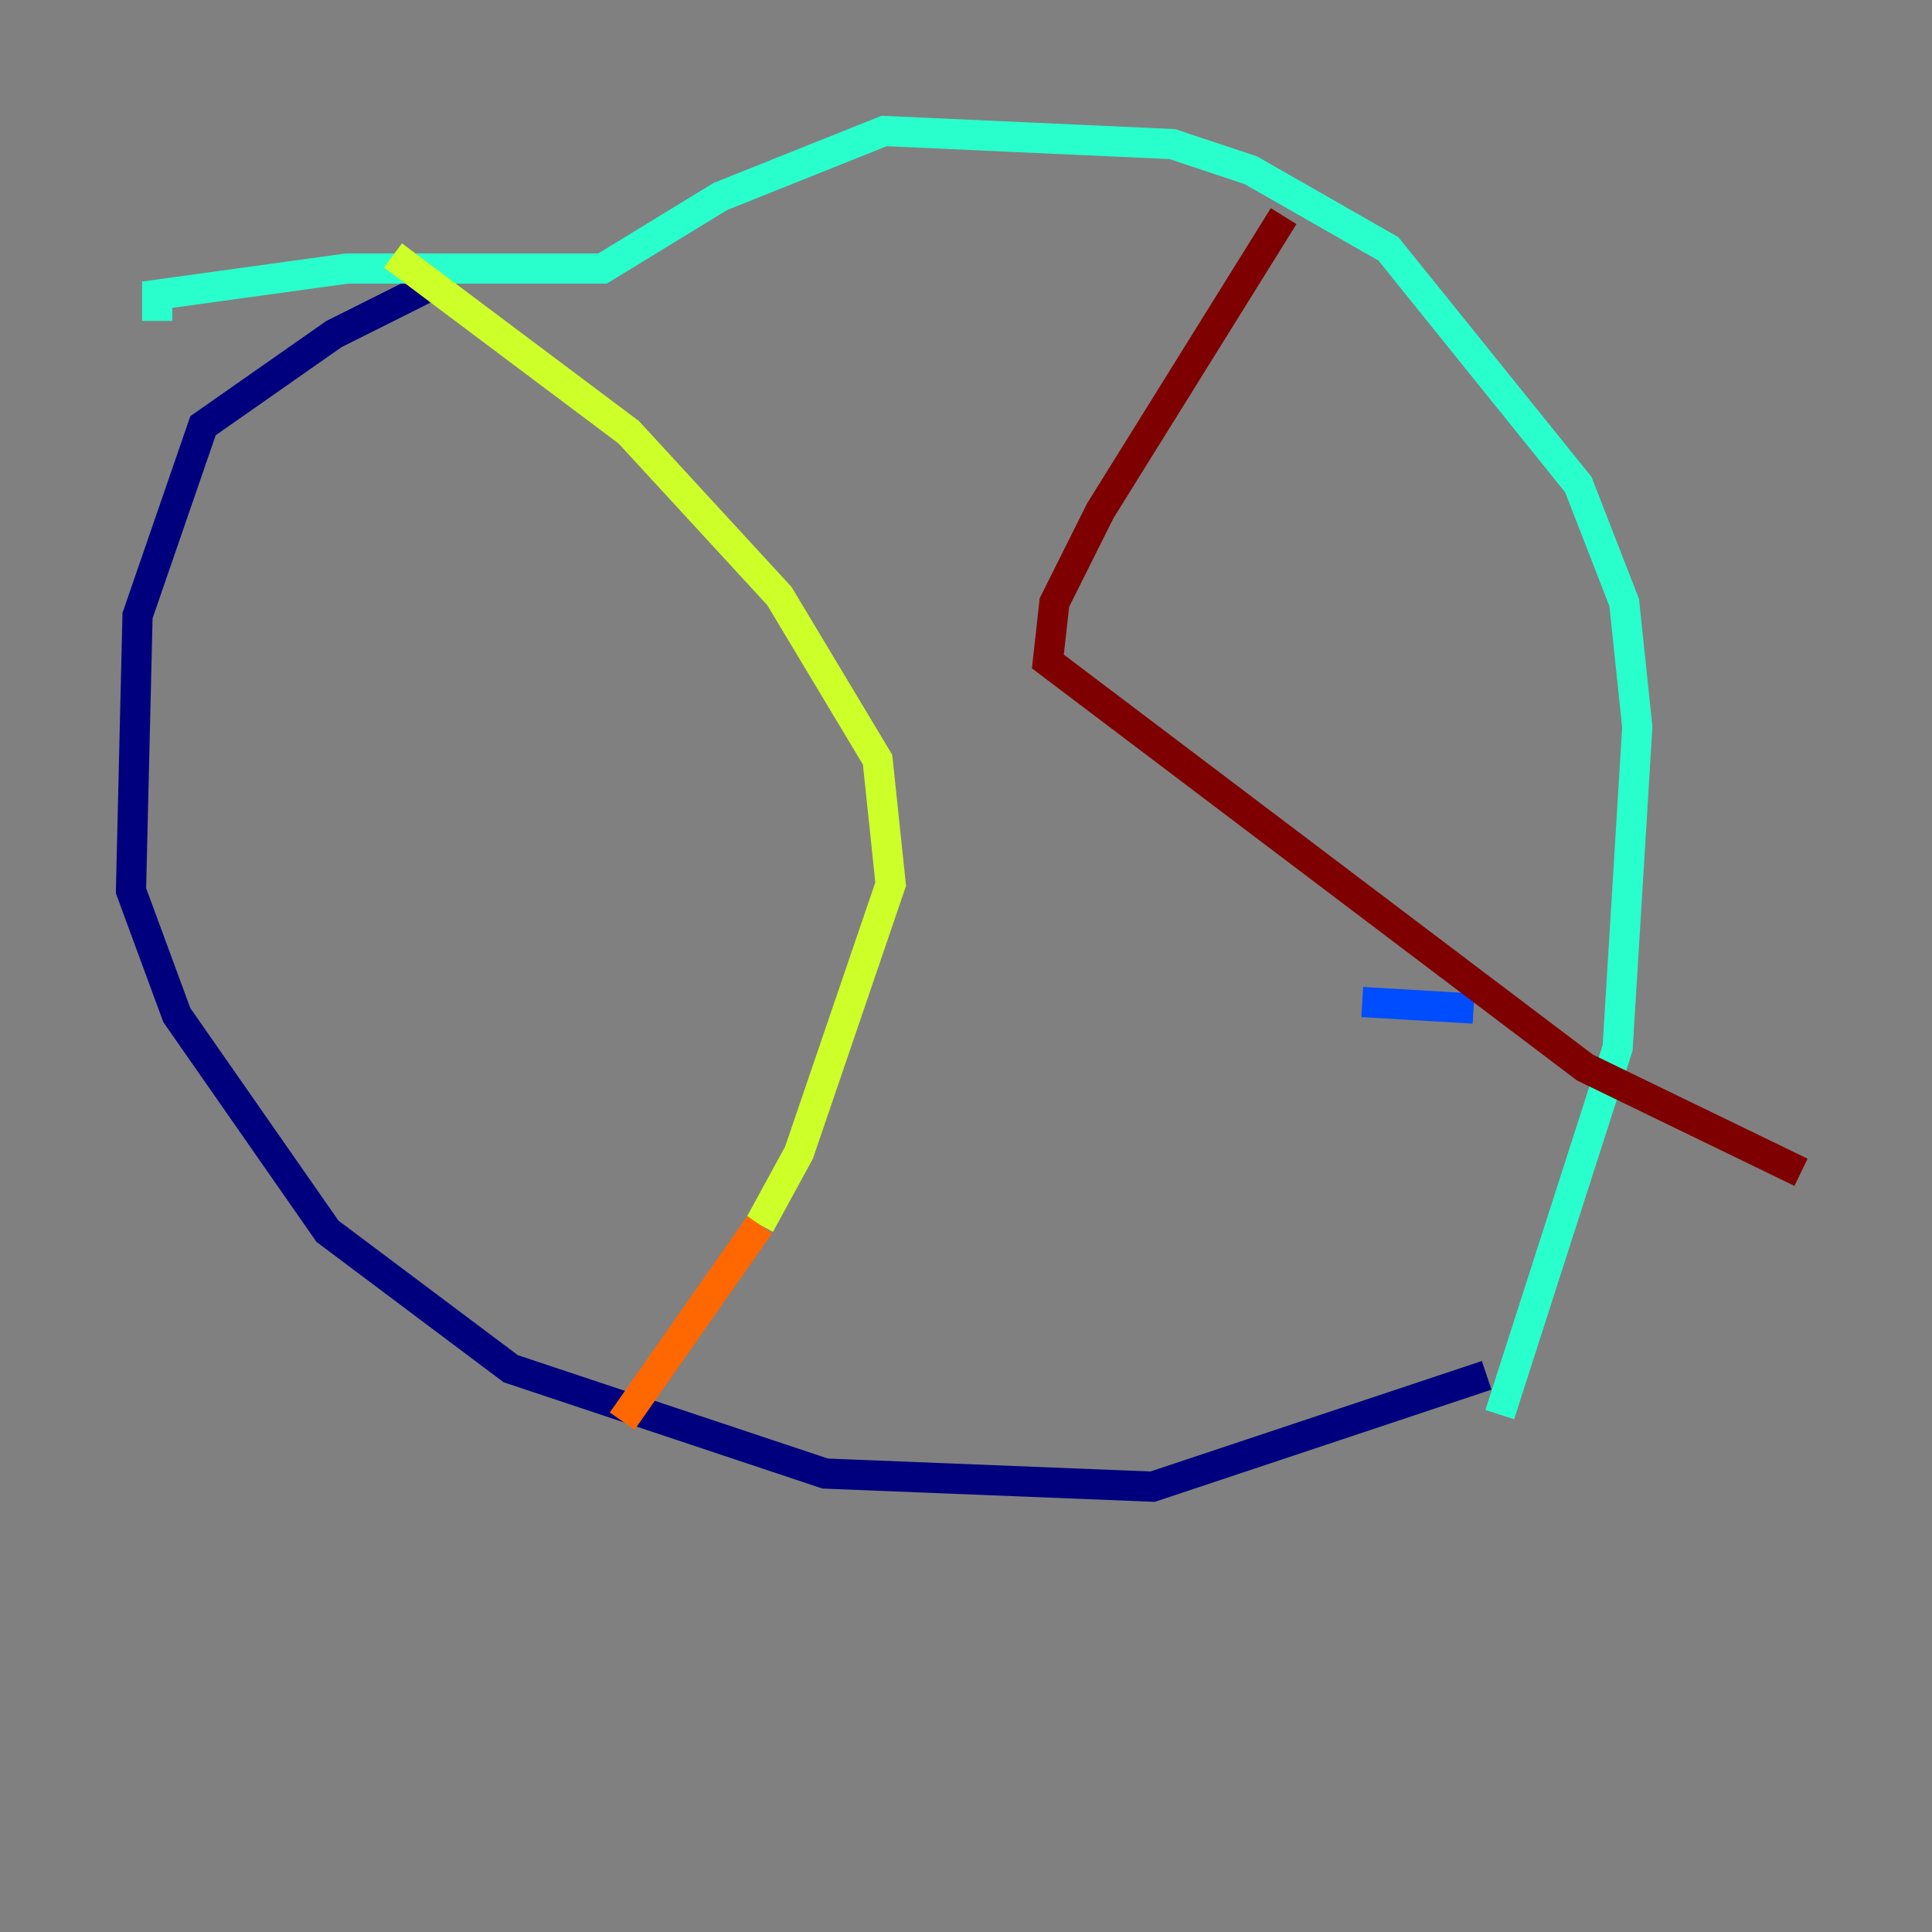 <?xml version="1.0" encoding="utf-8" ?>
<svg baseProfile="tiny" height="128" version="1.2" viewBox="0,0,128,128" width="128" xmlns="http://www.w3.org/2000/svg" xmlns:ev="http://www.w3.org/2001/xml-events" xmlns:xlink="http://www.w3.org/1999/xlink"><rect x="0" y="0" width="128" height="128" fill="#808080" stroke="none"/><defs /><polyline fill="none" points="28.203,19.091 22.129,22.129 13.451,28.203 9.112,40.786 8.678,59.01 11.715,67.254 21.695,81.573 33.844,90.685 54.671,97.627 76.366,98.495 98.495,91.119" stroke="#00007f" stroke-width="2" /><polyline fill="none" points="97.627,66.82 90.251,66.386" stroke="#004cff" stroke-width="2" /><polyline fill="none" points="99.363,93.722 107.173,69.424 108.475,48.163 107.607,39.919 104.57,32.108 91.986,16.488 82.875,11.281 77.668,9.546 58.576,8.678 47.729,13.017 39.919,17.79 22.997,17.79 10.414,19.525 10.414,21.261" stroke="#29ffcd" stroke-width="2" /><polyline fill="none" points="26.034,16.922 41.654,28.637 51.634,39.485 58.142,50.332 59.01,58.576 52.936,76.366 50.332,81.139" stroke="#cdff29" stroke-width="2" /><polyline fill="none" points="50.332,81.139 41.22,94.156" stroke="#ff6700" stroke-width="2" /><polyline fill="none" points="85.044,14.319 72.895,33.844 69.858,39.919 69.424,43.824 105.003,70.725 119.322,77.668" stroke="#7f0000" stroke-width="2" /></svg>